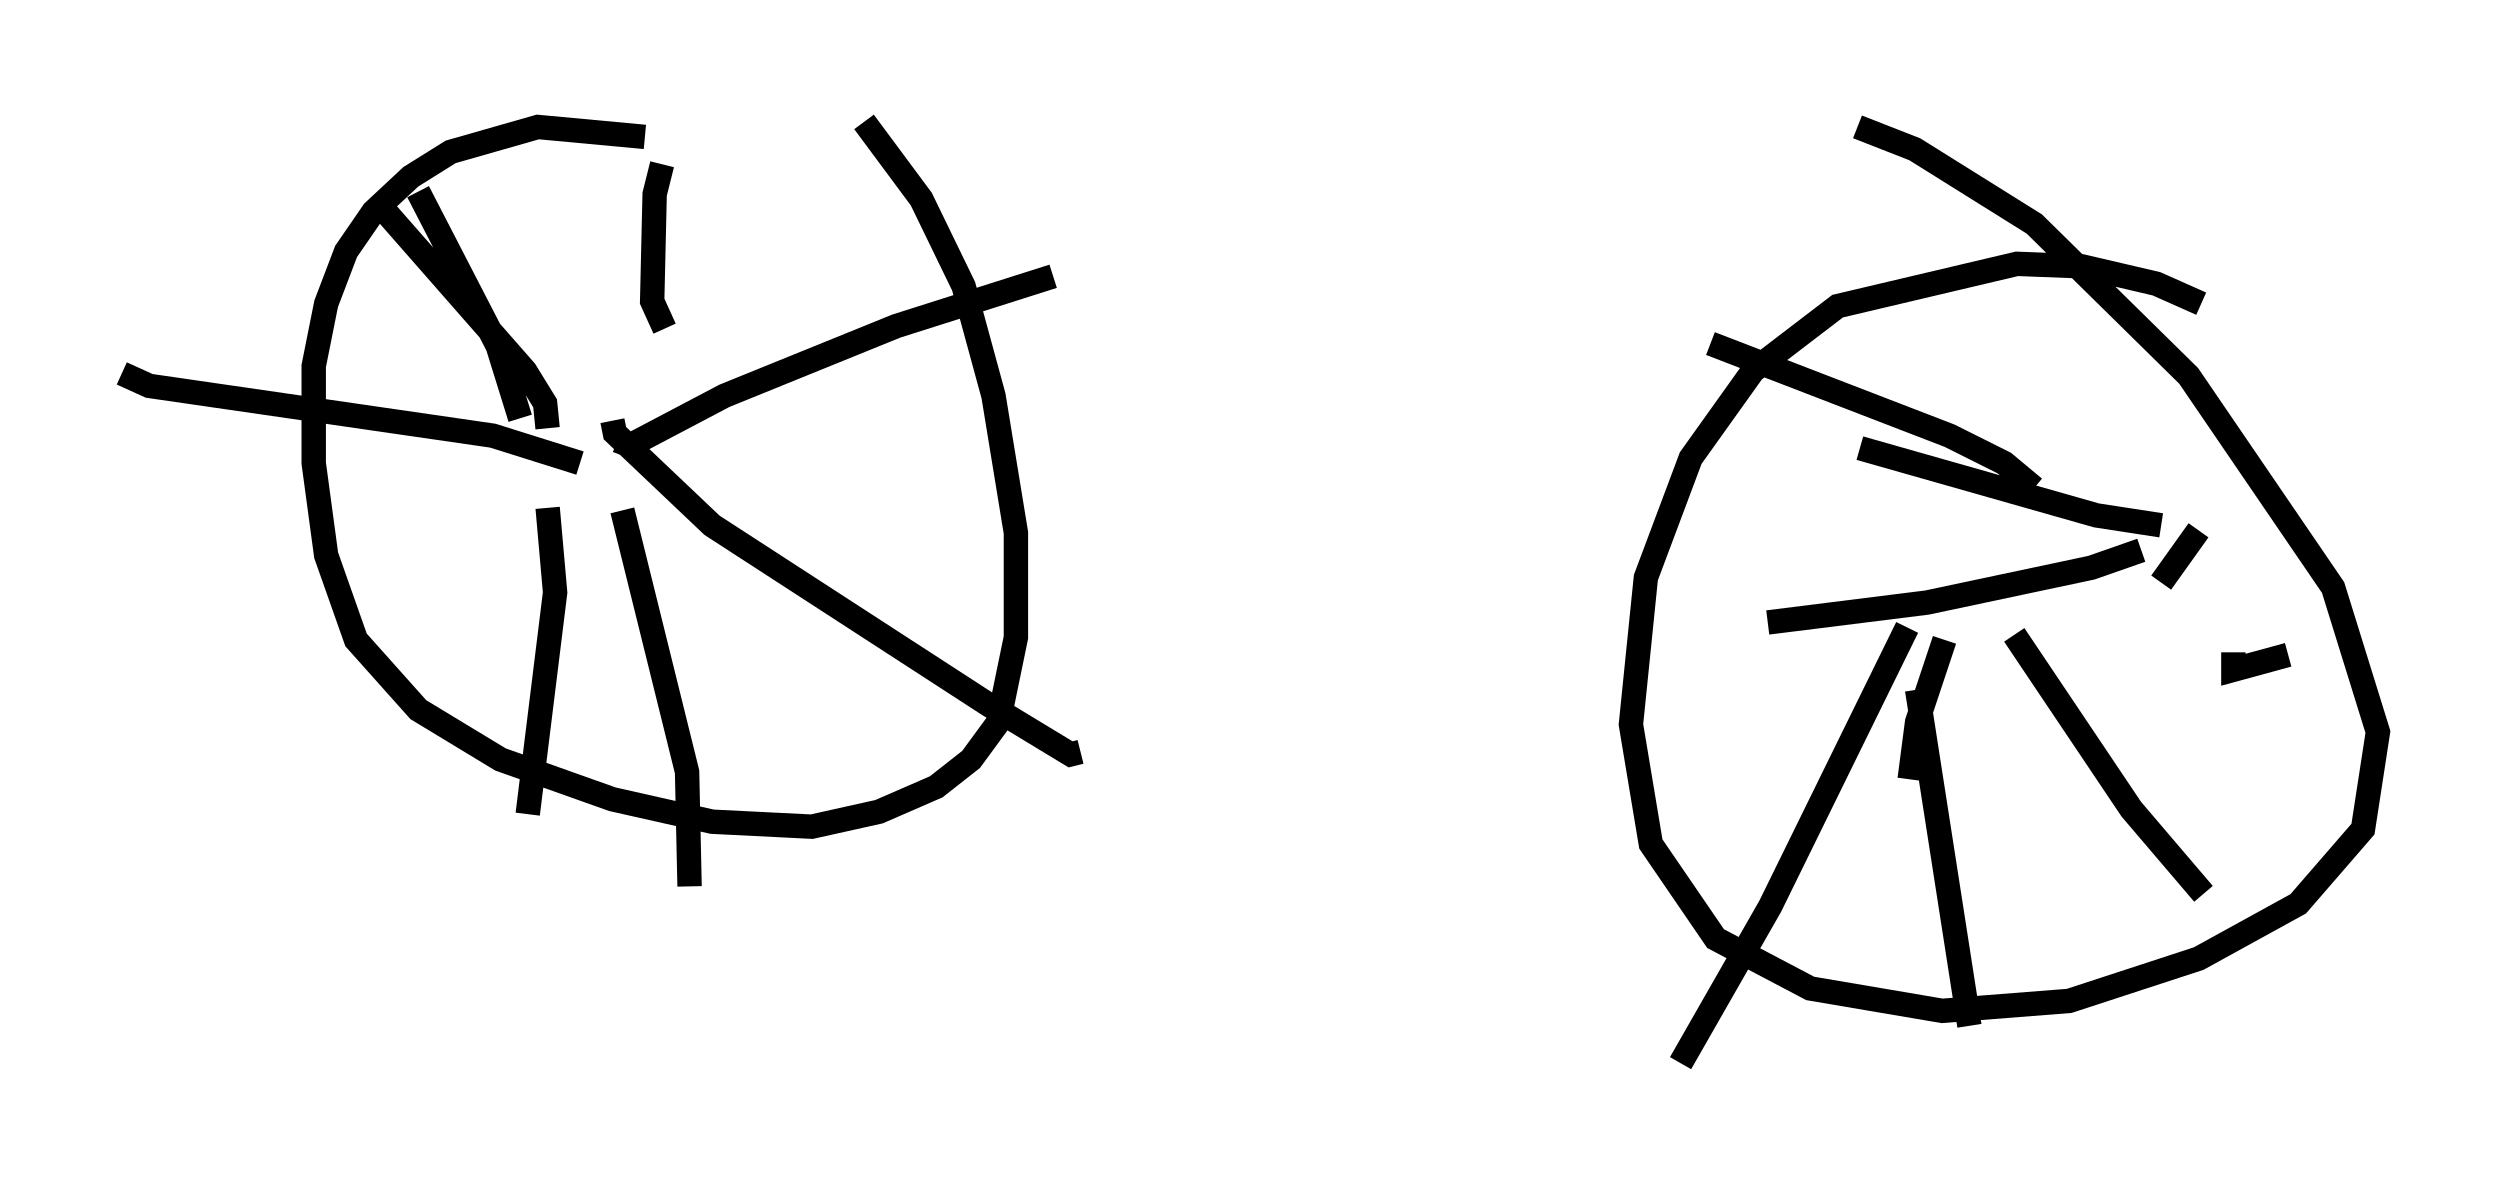 <?xml version="1.0" encoding="utf-8" ?>
<svg baseProfile="full" height="48.588" version="1.1" width="102.489" xmlns="http://www.w3.org/2000/svg" xmlns:ev="http://www.w3.org/2001/xml-events" xmlns:xlink="http://www.w3.org/1999/xlink"><defs /><rect fill="white" height="48.588" width="102.489" x="0" y="0" /><path d="M31.338, 7.348 m-4.9, -1.735 l-4.39, -0.408 -3.573, 1.021 l-1.633, 1.021 -1.531, 1.429 l-1.123, 1.633 -0.817, 2.144 l-0.51, 2.552 0.0, 3.981 l0.51, 3.777 1.225, 3.471 l2.552, 2.858 3.369, 2.042 l4.594, 1.633 4.083, 0.919 l4.083, 0.204 2.756, -0.613 l2.348, -1.021 1.429, -1.123 l1.123, -1.531 0.715, -3.471 l0.0, -4.288 -0.919, -5.615 l-1.225, -4.492 -1.735, -3.573 l-2.348, -3.165 m54.819, 7.452 l-1.838, -0.817 -3.063, -0.715 l-2.654, -0.102 -7.35, 1.735 l-3.471, 2.654 -2.552, 3.573 l-1.838, 4.9 -0.613, 6.023 l0.817, 4.9 2.654, 3.879 l3.879, 2.042 5.41, 0.919 l5.206, -0.408 5.308, -1.735 l4.083, -2.246 2.654, -3.063 l0.613, -3.981 -1.838, -5.921 l-5.921, -8.677 -6.329, -6.227 l-4.9, -3.063 -2.348, -0.919 m-50.838, 12.863 l0.51, 0.204 3.879, -2.042 l7.044, -2.858 6.431, -2.042 m-18.069, 5.921 l0.102, 0.51 3.981, 3.777 l11.331, 7.35 3.369, 2.042 l0.408, -0.102 m-21.846, -10.004 l0.306, 3.471 -1.123, 9.086 m3.879, -12.454 l2.654, 10.719 0.102, 4.696 m-4.492, -17.354 l-3.573, -1.123 -14.088, -2.042 l-1.123, -0.51 m17.456, 2.246 l-0.102, -1.021 -0.817, -1.327 l-5.819, -6.635 m5.615, 8.575 l-0.919, -2.96 -3.267, -6.329 m10.106, 5.615 l-0.51, -1.123 0.102, -4.39 l0.306, -1.225 m45.326, 18.784 l6.533, -0.817 6.738, -1.429 l2.042, -0.715 m-4.39, -2.552 l-1.225, -1.021 -2.246, -1.123 l-9.8, -3.777 m6.125, 4.288 l9.698, 2.756 2.654, 0.408 m0.0, 2.348 l1.531, -2.144 m1.429, 5.002 l0.0, 0.715 2.246, -0.613 m-14.088, -0.613 l-1.123, 3.369 -0.306, 2.348 m-0.102, -6.227 l-5.615, 11.433 -3.675, 6.431 m9.698, -15.313 l2.144, 13.781 m1.838, -16.027 l4.798, 7.146 2.96, 3.471 " fill="none" stroke="black" stroke-width="1" /></svg>